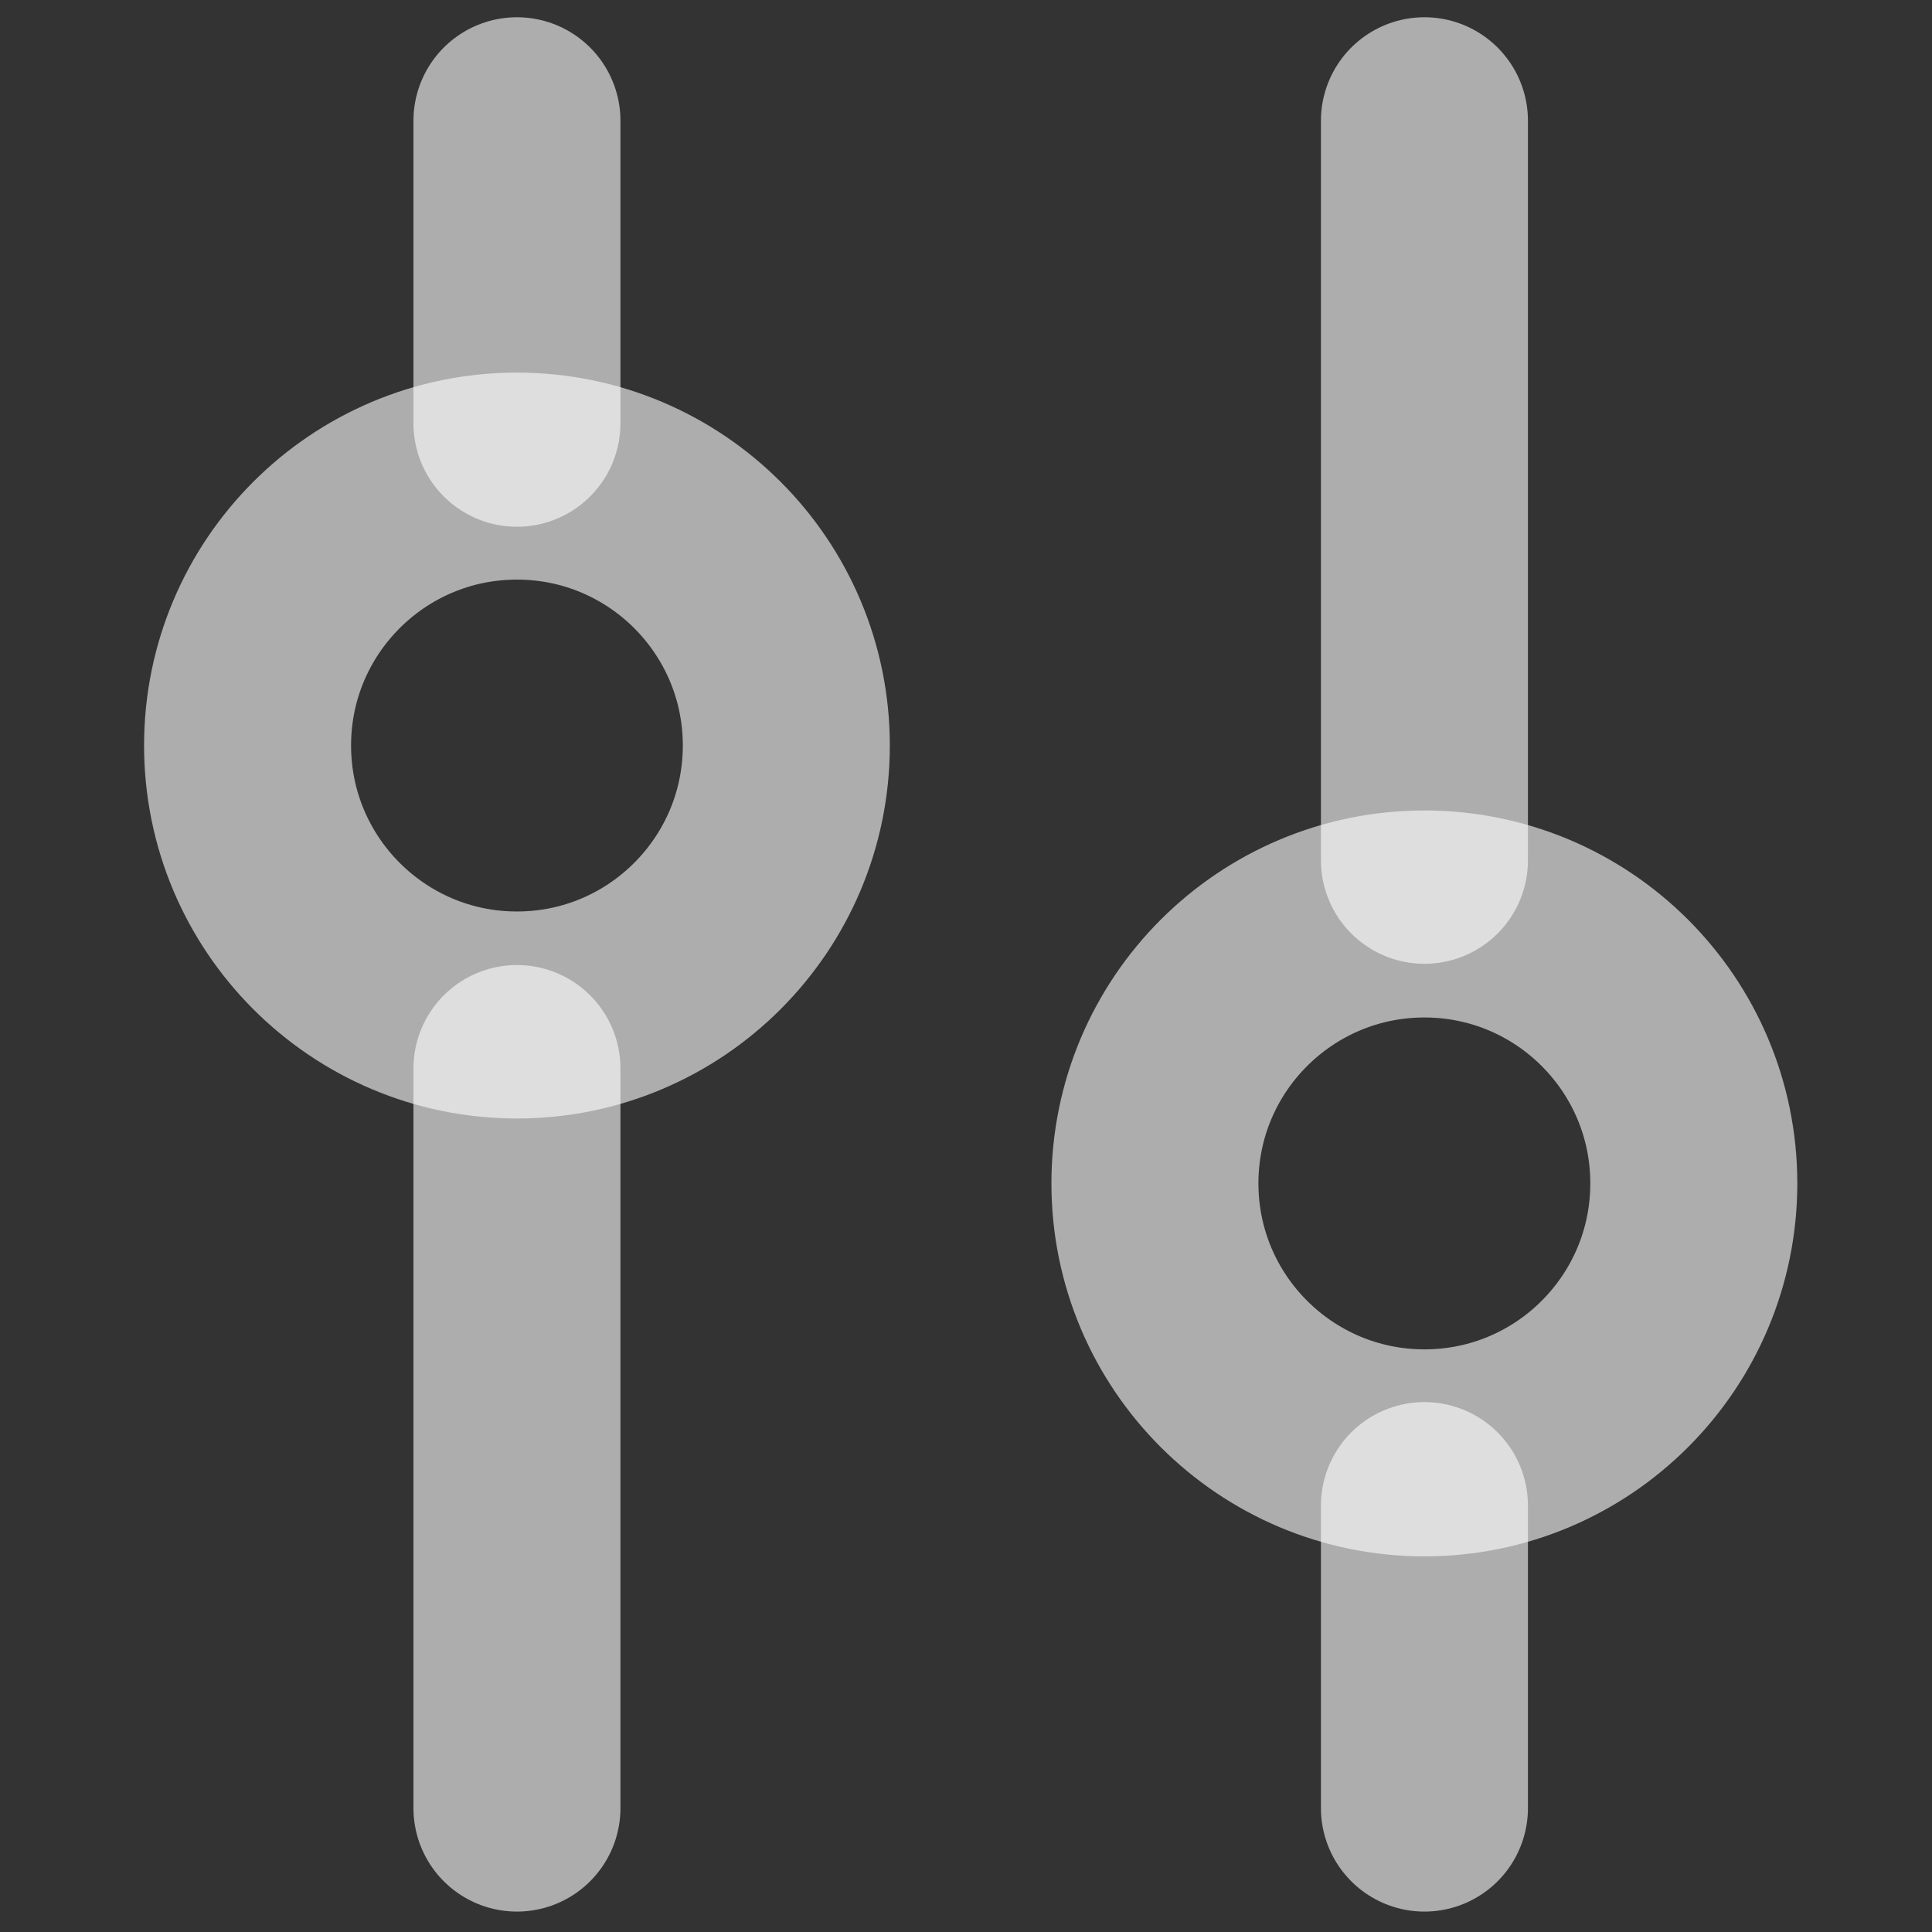 <svg width="14" height="14" viewBox="0 0 14 14" fill="none" xmlns="http://www.w3.org/2000/svg">
<rect x="0" y="0" width="14" height="14" fill="#333333" stroke="none"/>
<path d="M12.274 8.575C12.274 7.497 11.4 6.623 10.322 6.623C9.244 6.623 8.369 7.497 8.369 8.575C8.369 9.654 9.244 10.528 10.322 10.528C11.4 10.528 12.274 9.654 12.274 8.575Z" stroke="white" stroke-opacity="0.6" stroke-width="1.5" stroke-linecap="round" stroke-linejoin="round"/>
<path d="M10.322 13.102L10.322 10.91M10.322 0.875L10.322 6.234" stroke="white" stroke-opacity="0.6" stroke-width="1.5" stroke-linecap="round" stroke-linejoin="round"/>
<path d="M5.698 5.402C5.698 6.48 4.824 7.355 3.746 7.355C2.668 7.355 1.794 6.48 1.794 5.402C1.794 4.324 2.668 3.45 3.746 3.45C4.824 3.45 5.698 4.324 5.698 5.402Z" stroke="white" stroke-opacity="0.6" stroke-width="1.5" stroke-linecap="round" stroke-linejoin="round"/>
<path d="M3.746 0.875L3.746 3.067M3.746 13.102L3.746 7.743" stroke="white" stroke-opacity="0.6" stroke-width="1.5" stroke-linecap="round" stroke-linejoin="round"/>
</svg>
